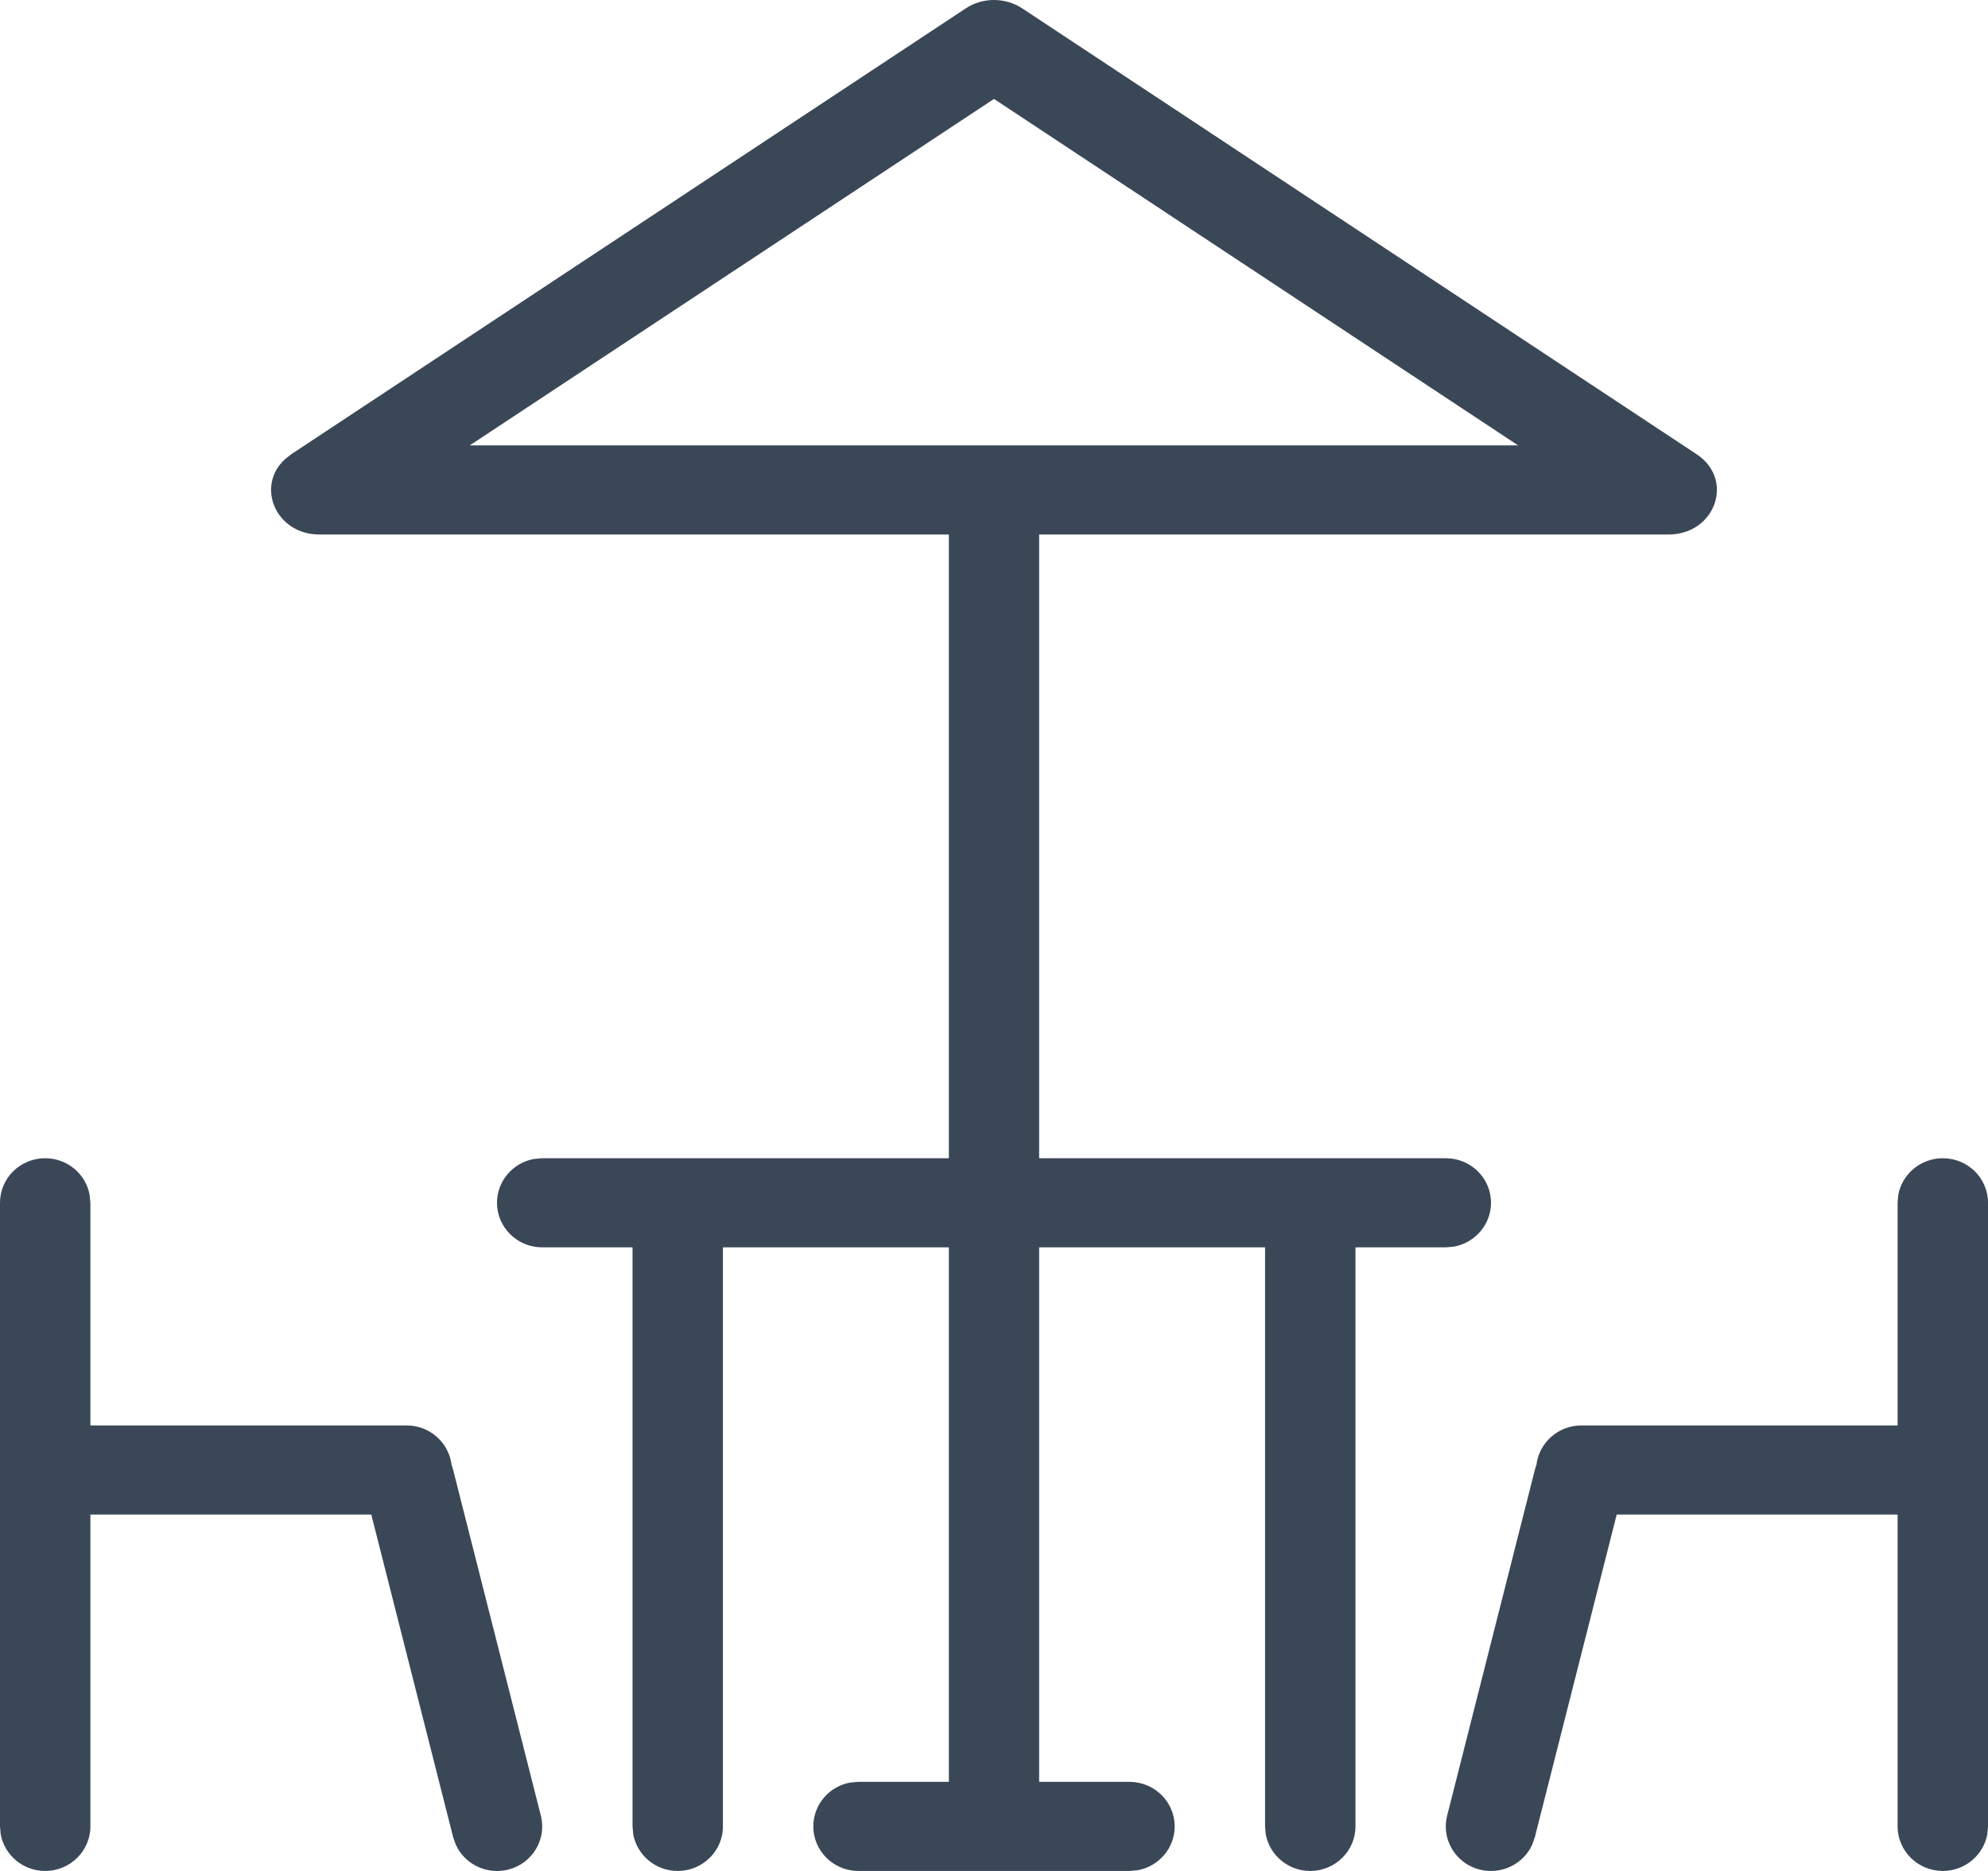 <svg width="17" height="16" viewBox="0 0 17 16" fill="none" xmlns="http://www.w3.org/2000/svg">
<path fill-rule="evenodd" clip-rule="evenodd" d="M8.886 4.571V9.905H12.364C12.577 9.905 12.75 10.075 12.75 10.286C12.75 10.473 12.613 10.628 12.433 10.661L12.364 10.667H11.591V15.619C11.591 15.829 11.418 16 11.204 16C11.015 16 10.857 15.865 10.824 15.687L10.818 15.619V10.667H8.886V15.238H9.659C9.872 15.238 10.045 15.409 10.045 15.619C10.045 15.806 9.909 15.961 9.728 15.994L9.659 16H7.341C7.127 16 6.955 15.829 6.955 15.619C6.955 15.432 7.091 15.276 7.271 15.244L7.341 15.238H8.114V10.667H6.182V15.619C6.182 15.829 6.009 16 5.795 16C5.606 16 5.448 15.865 5.415 15.687L5.409 15.619V10.667H4.636C4.423 10.667 4.25 10.496 4.25 10.286C4.25 10.099 4.387 9.943 4.567 9.911L4.636 9.905H8.114V4.571H2.733C2.356 4.571 2.187 4.158 2.435 3.929L2.49 3.885L8.258 0.072C8.402 -0.024 8.598 -0.024 8.742 0.072L14.509 3.885C14.835 4.101 14.669 4.571 14.267 4.571H8.886ZM0.386 9.905C0.576 9.905 0.734 10.04 0.766 10.217L0.773 10.286V12.19H3.477C3.674 12.19 3.837 12.336 3.861 12.524L3.875 12.57L4.625 15.527C4.677 15.731 4.551 15.938 4.344 15.989C4.16 16.034 3.973 15.941 3.898 15.776L3.875 15.711L3.175 12.952H0.773V15.619C0.773 15.829 0.6 16 0.386 16C0.197 16 0.039 15.865 0.006 15.687L0 15.619V10.286C0 10.075 0.173 9.905 0.386 9.905ZM16.614 9.905C16.827 9.905 17 10.075 17 10.286V15.619L16.994 15.687C16.961 15.865 16.803 16 16.614 16C16.4 16 16.227 15.829 16.227 15.619V12.952H13.825L13.125 15.711L13.102 15.776C13.027 15.941 12.84 16.034 12.656 15.989C12.449 15.938 12.323 15.731 12.375 15.527L13.125 12.57L13.139 12.524C13.163 12.336 13.326 12.19 13.523 12.19H16.227V10.286L16.233 10.217C16.266 10.04 16.424 9.905 16.614 9.905ZM8.5 0.846L4.017 3.809H12.982L8.5 0.846Z" fill="#3A4757"/>
</svg>